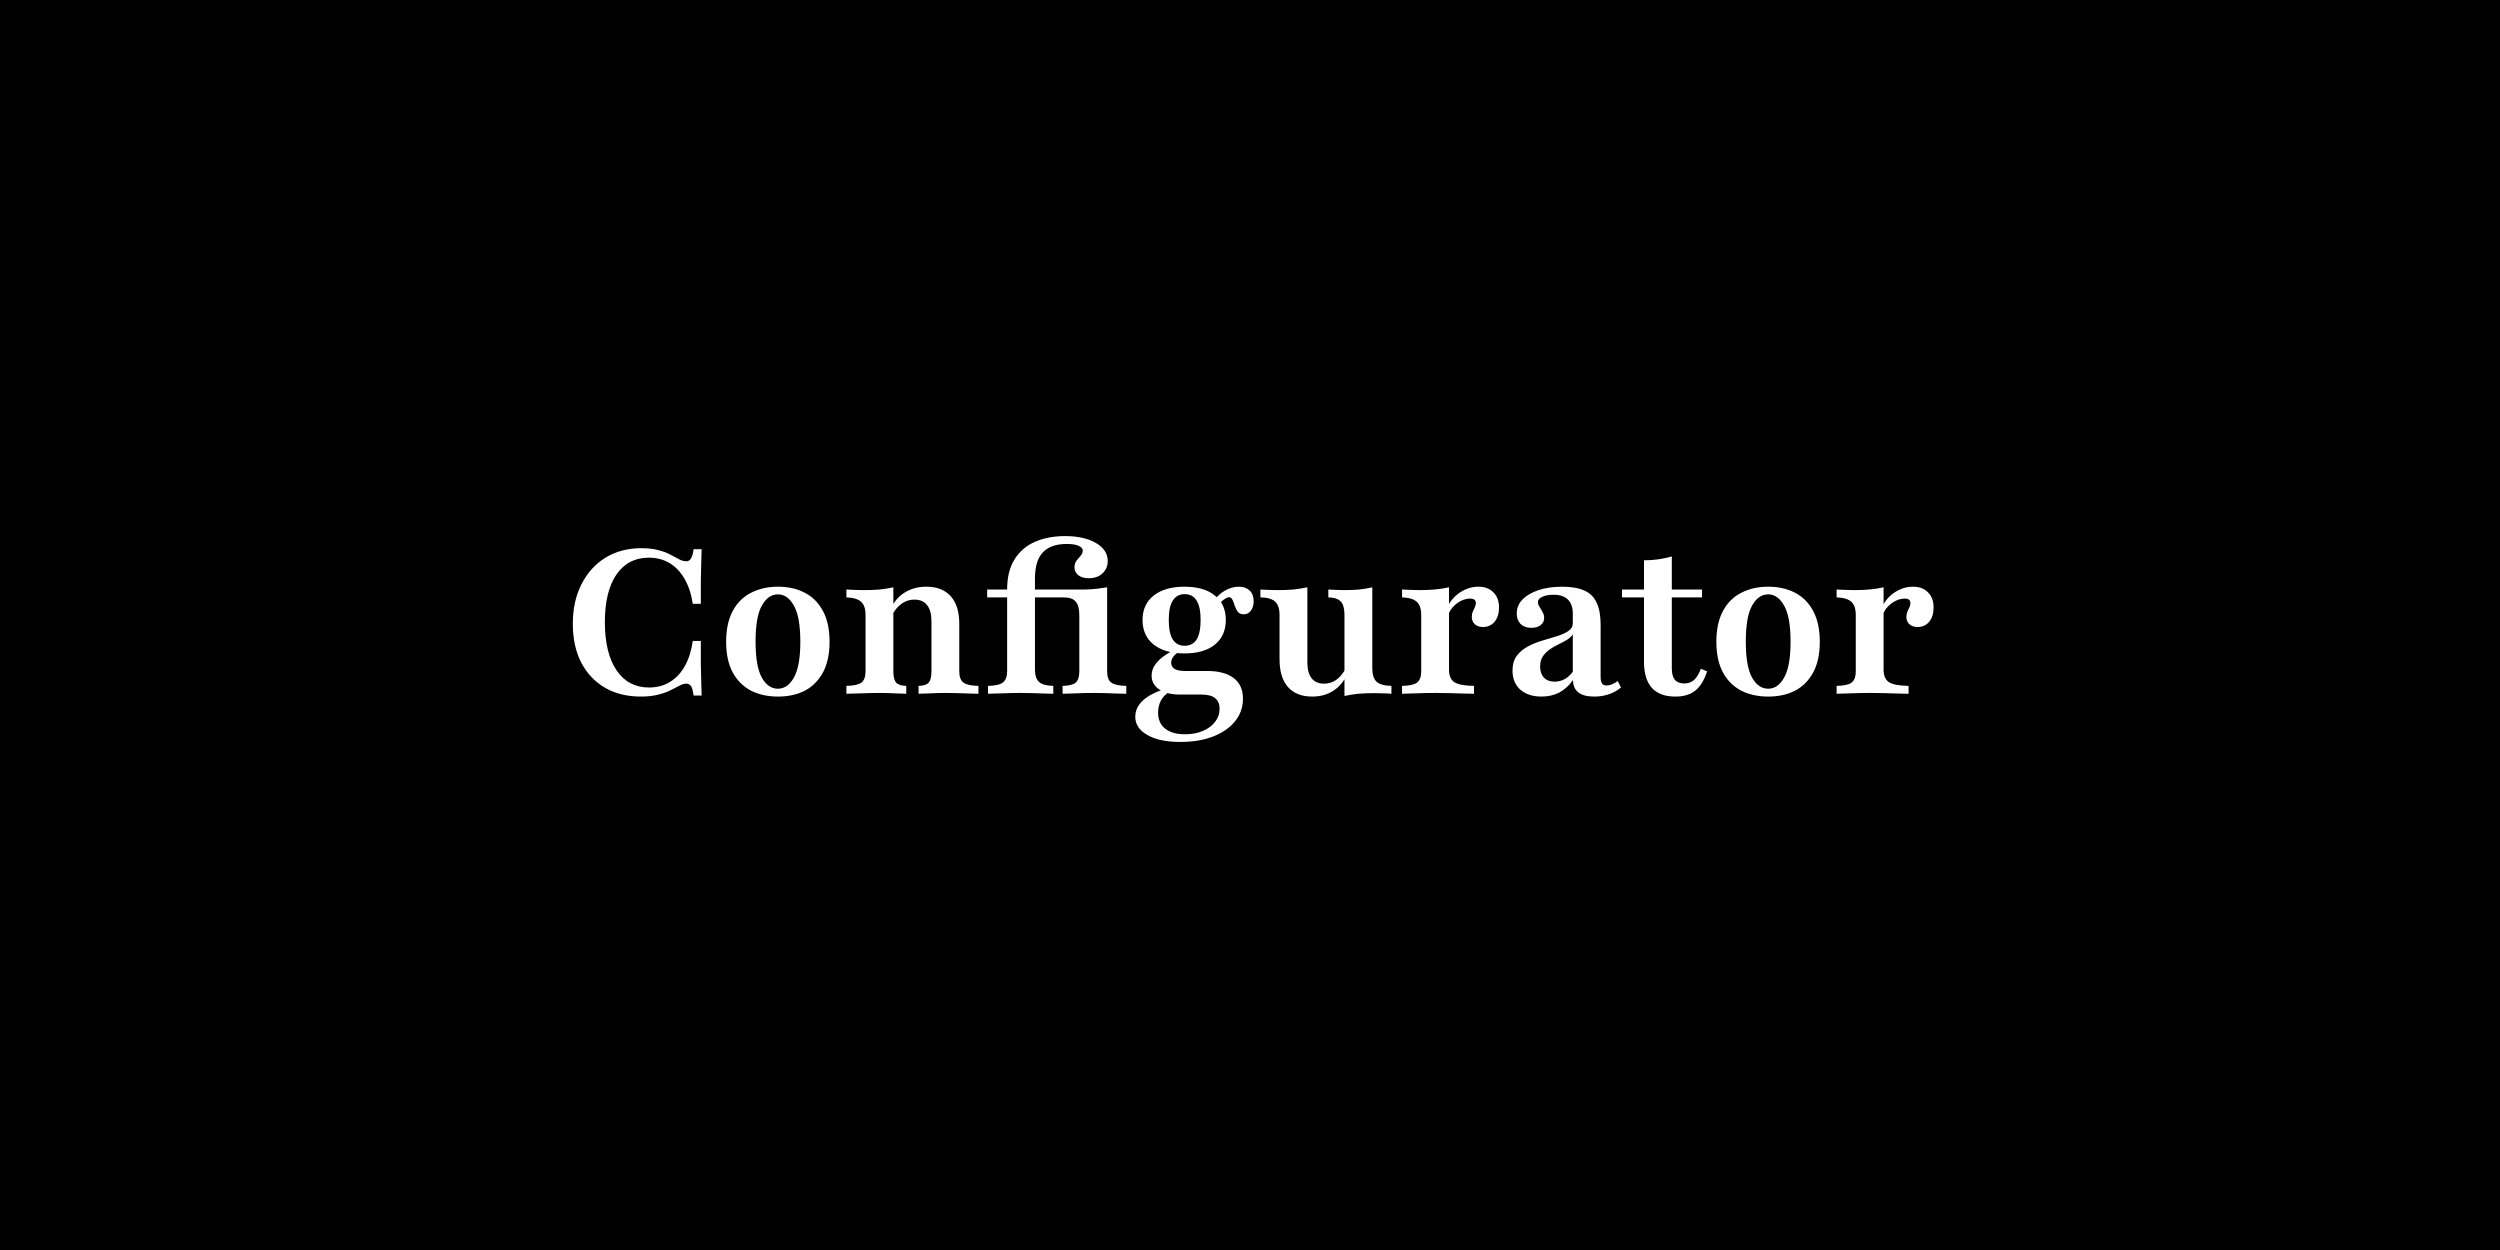 <svg width="400" height="200" viewBox="0 0 400 200" fill="none" xmlns="http://www.w3.org/2000/svg">
<rect width="400" height="200" fill="black"/>
<path d="M102.553 111.452C100.338 111.452 98.414 110.978 96.779 110.032C95.145 109.065 93.876 107.71 92.973 105.968C92.091 104.226 91.65 102.172 91.65 99.806C91.65 97.398 92.113 95.29 93.037 93.484C93.962 91.656 95.242 90.237 96.876 89.226C98.532 88.215 100.446 87.71 102.618 87.71C103.693 87.71 104.607 87.817 105.36 88.032C106.134 88.226 106.79 88.473 107.328 88.774C107.865 89.054 108.328 89.301 108.715 89.516C109.123 89.71 109.489 89.806 109.811 89.806C110.134 89.806 110.381 89.656 110.553 89.355C110.747 89.054 110.887 88.559 110.973 87.871H112.263C112.242 88.581 112.22 89.323 112.199 90.097C112.177 90.85 112.156 91.742 112.134 92.774C112.134 93.785 112.134 95.064 112.134 96.613H110.844C110.607 95.043 110.166 93.71 109.521 92.613C108.898 91.516 108.102 90.677 107.134 90.097C106.166 89.516 105.059 89.226 103.811 89.226C101.596 89.226 99.865 90.129 98.618 91.936C97.392 93.742 96.779 96.28 96.779 99.548C96.779 102.839 97.403 105.409 98.65 107.258C99.897 109.086 101.629 110 103.844 110C105.091 110 106.199 109.71 107.166 109.129C108.156 108.527 108.962 107.667 109.586 106.548C110.209 105.43 110.629 104.097 110.844 102.548H112.134C112.134 104.032 112.134 105.29 112.134 106.323C112.156 107.355 112.177 108.258 112.199 109.032C112.22 109.806 112.242 110.559 112.263 111.29H110.973C110.887 110.581 110.758 110.086 110.586 109.806C110.414 109.527 110.156 109.387 109.811 109.387C109.467 109.387 109.102 109.495 108.715 109.71C108.328 109.903 107.865 110.14 107.328 110.419C106.79 110.699 106.134 110.935 105.36 111.129C104.586 111.344 103.65 111.452 102.553 111.452ZM124.472 111.452C122.859 111.452 121.429 111.14 120.181 110.516C118.934 109.871 117.956 108.903 117.246 107.613C116.536 106.301 116.181 104.656 116.181 102.677C116.181 100.699 116.536 99.054 117.246 97.742C117.956 96.43 118.934 95.462 120.181 94.839C121.429 94.194 122.859 93.871 124.472 93.871C126.106 93.871 127.536 94.194 128.762 94.839C129.988 95.462 130.956 96.43 131.665 97.742C132.375 99.054 132.73 100.699 132.73 102.677C132.73 104.656 132.375 106.301 131.665 107.613C130.956 108.903 129.988 109.871 128.762 110.516C127.536 111.14 126.106 111.452 124.472 111.452ZM124.472 110.194C125.504 110.194 126.353 109.602 127.02 108.419C127.708 107.215 128.052 105.301 128.052 102.677C128.052 100.011 127.708 98.086 127.02 96.903C126.353 95.699 125.504 95.097 124.472 95.097C123.418 95.097 122.558 95.699 121.891 96.903C121.224 98.086 120.891 100.011 120.891 102.677C120.891 105.301 121.224 107.215 121.891 108.419C122.558 109.602 123.418 110.194 124.472 110.194ZM146.969 111V109.742C147.765 109.72 148.303 109.548 148.582 109.226C148.883 108.882 149.034 108.28 149.034 107.419V99.419C149.034 98.258 148.797 97.387 148.324 96.806C147.872 96.226 147.195 95.936 146.292 95.936C145.582 95.936 144.926 96.14 144.324 96.548C143.722 96.957 143.206 97.548 142.776 98.323V96.903C143.313 95.936 144.045 95.194 144.969 94.677C145.915 94.14 146.991 93.871 148.195 93.871C149.915 93.871 151.227 94.387 152.131 95.419C153.034 96.43 153.485 97.892 153.485 99.806V107.419C153.485 108.28 153.711 108.882 154.163 109.226C154.614 109.548 155.41 109.72 156.55 109.742V111C156.227 110.978 155.776 110.968 155.195 110.968C154.636 110.946 154.012 110.925 153.324 110.903C152.657 110.882 152.002 110.871 151.356 110.871C150.518 110.871 149.679 110.892 148.84 110.935C148.002 110.957 147.378 110.978 146.969 111ZM135.421 111V109.742C136.582 109.72 137.378 109.548 137.808 109.226C138.26 108.882 138.485 108.28 138.485 107.419V98.419C138.485 97.409 138.249 96.699 137.776 96.29C137.324 95.86 136.539 95.624 135.421 95.581V94.323C135.872 94.344 136.324 94.366 136.776 94.387C137.227 94.409 137.69 94.419 138.163 94.419C139.088 94.419 139.948 94.387 140.743 94.323C141.539 94.237 142.27 94.118 142.937 93.968V107.419C142.937 108.28 143.088 108.882 143.389 109.226C143.69 109.548 144.227 109.72 145.002 109.742V111C144.55 110.978 143.937 110.957 143.163 110.935C142.389 110.892 141.582 110.871 140.743 110.871C139.797 110.871 138.819 110.892 137.808 110.935C136.819 110.957 136.023 110.978 135.421 111ZM158.077 111V109.742C159.238 109.72 160.034 109.538 160.464 109.194C160.916 108.849 161.142 108.237 161.142 107.355V95.581H157.948V94.323H161.142C161.142 92.366 161.539 90.753 162.335 89.484C163.131 88.215 164.228 87.28 165.626 86.677C167.023 86.075 168.615 85.774 170.4 85.774C172.443 85.774 174.088 86.14 175.335 86.871C176.604 87.602 177.238 88.57 177.238 89.774C177.238 90.548 176.959 91.204 176.4 91.742C175.862 92.258 175.12 92.516 174.174 92.516C173.486 92.516 172.937 92.355 172.529 92.032C172.12 91.71 171.916 91.29 171.916 90.774C171.916 90.366 172.023 90.011 172.238 89.71C172.475 89.409 172.701 89.14 172.916 88.903C173.131 88.645 173.238 88.376 173.238 88.097C173.238 87.774 173.013 87.516 172.561 87.323C172.131 87.129 171.507 87.032 170.69 87.032C168.97 87.032 167.69 87.484 166.851 88.387C166.013 89.269 165.593 90.667 165.593 92.581V94.323H171.045C172.056 94.323 172.916 94.323 173.626 94.323C174.357 94.301 175.002 94.258 175.561 94.194C176.12 94.129 176.647 94.054 177.142 93.968V107.419C177.142 108.301 177.367 108.903 177.819 109.226C178.271 109.548 179.066 109.72 180.206 109.742V111C179.884 110.978 179.432 110.968 178.851 110.968C178.292 110.946 177.679 110.925 177.013 110.903C176.346 110.882 175.679 110.871 175.013 110.871C174.066 110.871 173.109 110.892 172.142 110.935C171.195 110.957 170.486 110.978 170.013 111V109.742C171.023 109.72 171.722 109.548 172.109 109.226C172.496 108.882 172.69 108.28 172.69 107.419V98.419C172.69 97.409 172.496 96.688 172.109 96.258C171.744 95.806 171.099 95.581 170.174 95.581H165.593V107.161C165.593 108.086 165.819 108.742 166.271 109.129C166.722 109.516 167.475 109.72 168.529 109.742V111C168.185 110.978 167.722 110.968 167.142 110.968C166.582 110.946 165.97 110.925 165.303 110.903C164.658 110.882 164.013 110.871 163.367 110.871C162.271 110.871 161.238 110.892 160.271 110.935C159.324 110.957 158.593 110.978 158.077 111ZM188.873 118.71C186.593 118.71 184.819 118.333 183.55 117.581C182.282 116.849 181.647 115.892 181.647 114.71C181.647 113.72 182.034 112.86 182.808 112.129C183.583 111.398 184.712 110.785 186.196 110.29L187.034 110.742C186.497 111.065 186.067 111.516 185.744 112.097C185.443 112.677 185.292 113.312 185.292 114C185.292 115.118 185.669 115.978 186.421 116.581C187.174 117.183 188.239 117.484 189.615 117.484C190.712 117.484 191.669 117.301 192.486 116.935C193.303 116.591 193.948 116.108 194.421 115.484C194.894 114.882 195.131 114.183 195.131 113.387C195.131 112.634 194.884 112.065 194.389 111.677C193.916 111.312 193.196 111.129 192.228 111.129H188.808C187.411 111.129 186.303 110.86 185.486 110.323C184.669 109.763 184.26 109.032 184.26 108.129C184.26 107.376 184.518 106.688 185.034 106.065C185.55 105.419 186.346 104.806 187.421 104.226L188.518 104.355C188.11 104.634 187.819 104.914 187.647 105.194C187.475 105.452 187.389 105.731 187.389 106.032C187.389 106.462 187.572 106.796 187.937 107.032C188.325 107.247 188.862 107.355 189.55 107.355H193.099C194.97 107.355 196.4 107.731 197.389 108.484C198.378 109.237 198.873 110.344 198.873 111.806C198.873 113.161 198.454 114.355 197.615 115.387C196.776 116.441 195.604 117.258 194.099 117.839C192.615 118.419 190.873 118.71 188.873 118.71ZM189.518 104.548C187.432 104.548 185.787 104.075 184.583 103.129C183.4 102.183 182.808 100.871 182.808 99.194C182.808 97.538 183.4 96.237 184.583 95.29C185.787 94.344 187.432 93.871 189.518 93.871C191.604 93.871 193.228 94.344 194.389 95.29C195.55 96.215 196.131 97.516 196.131 99.194C196.131 100.871 195.55 102.183 194.389 103.129C193.228 104.075 191.604 104.548 189.518 104.548ZM189.55 103.323C190.389 103.323 191.024 102.989 191.454 102.323C191.884 101.634 192.099 100.591 192.099 99.194C192.099 97.796 191.884 96.763 191.454 96.097C191.045 95.409 190.411 95.064 189.55 95.064C188.712 95.064 188.077 95.409 187.647 96.097C187.217 96.763 187.002 97.796 187.002 99.194C187.002 100.591 187.217 101.634 187.647 102.323C188.077 102.989 188.712 103.323 189.55 103.323ZM199.002 98.29C198.572 98.29 198.249 98.15 198.034 97.871C197.841 97.591 197.679 97.269 197.55 96.903C197.443 96.538 197.325 96.226 197.196 95.968C197.067 95.688 196.873 95.548 196.615 95.548C196.486 95.548 196.303 95.624 196.067 95.774C195.83 95.903 195.583 96.097 195.325 96.355C195.088 96.591 194.862 96.903 194.647 97.29L194.099 96.323C194.55 95.591 195.153 95 195.905 94.548C196.658 94.097 197.432 93.871 198.228 93.871C198.937 93.871 199.507 94.075 199.937 94.484C200.368 94.892 200.583 95.462 200.583 96.194C200.583 96.817 200.432 97.323 200.131 97.71C199.851 98.097 199.475 98.29 199.002 98.29ZM209.953 111.452C208.275 111.452 206.985 110.946 206.082 109.935C205.179 108.903 204.727 107.43 204.727 105.516V98.419C204.727 97.409 204.491 96.688 204.017 96.258C203.566 95.828 202.781 95.602 201.663 95.581V94.323C202.114 94.344 202.566 94.366 203.017 94.387C203.469 94.409 203.942 94.419 204.437 94.419C205.34 94.419 206.179 94.387 206.953 94.323C207.727 94.237 208.469 94.118 209.179 93.968V105.968C209.179 107.086 209.404 107.935 209.856 108.516C210.308 109.097 210.974 109.387 211.856 109.387C212.544 109.387 213.179 109.194 213.759 108.806C214.34 108.398 214.845 107.806 215.275 107.032L215.243 108.452C214.727 109.398 214.007 110.14 213.082 110.677C212.179 111.194 211.136 111.452 209.953 111.452ZM215.114 111.355V98.387C215.114 97.376 214.921 96.667 214.534 96.258C214.146 95.828 213.48 95.602 212.534 95.581V94.323C212.942 94.344 213.351 94.366 213.759 94.387C214.168 94.409 214.587 94.419 215.017 94.419C215.899 94.419 216.716 94.387 217.469 94.323C218.222 94.237 218.921 94.118 219.566 93.968V106.903C219.566 107.914 219.792 108.634 220.243 109.065C220.716 109.495 221.512 109.72 222.63 109.742V111C222.179 110.957 221.727 110.935 221.275 110.935C220.824 110.914 220.361 110.903 219.888 110.903C218.985 110.903 218.136 110.935 217.34 111C216.544 111.086 215.802 111.204 215.114 111.355ZM224.327 111V109.742C225.488 109.72 226.284 109.548 226.714 109.226C227.166 108.882 227.392 108.28 227.392 107.419V98.419C227.392 97.409 227.155 96.699 226.682 96.29C226.23 95.86 225.445 95.624 224.327 95.581V94.323C224.929 94.344 225.435 94.366 225.843 94.387C226.273 94.409 226.736 94.419 227.23 94.419C228.994 94.419 230.531 94.269 231.843 93.968V107.161C231.843 108.108 232.134 108.774 232.714 109.161C233.316 109.527 234.359 109.72 235.843 109.742V111C235.435 110.978 234.886 110.968 234.198 110.968C233.531 110.946 232.8 110.925 232.005 110.903C231.23 110.882 230.467 110.871 229.714 110.871C228.617 110.871 227.564 110.892 226.553 110.935C225.564 110.957 224.822 110.978 224.327 111ZM237.263 100.323C236.725 100.323 236.295 100.172 235.972 99.871C235.65 99.57 235.488 99.183 235.488 98.71C235.488 98.387 235.542 98.108 235.65 97.871C235.757 97.613 235.865 97.376 235.972 97.161C236.08 96.925 236.134 96.699 236.134 96.484C236.134 96.011 235.832 95.774 235.23 95.774C234.779 95.774 234.316 95.882 233.843 96.097C233.392 96.312 232.972 96.613 232.585 97C232.22 97.366 231.94 97.796 231.746 98.29L231.682 96.936C232.198 95.968 232.897 95.215 233.779 94.677C234.66 94.14 235.585 93.871 236.553 93.871C237.564 93.871 238.359 94.172 238.94 94.774C239.542 95.355 239.843 96.161 239.843 97.194C239.843 98.14 239.607 98.903 239.134 99.484C238.66 100.043 238.037 100.323 237.263 100.323ZM246.647 111.452C245.228 111.452 244.099 111.086 243.26 110.355C242.421 109.602 242.002 108.591 242.002 107.323C242.002 106.333 242.228 105.538 242.679 104.935C243.152 104.312 243.754 103.806 244.486 103.419C245.217 103.032 245.991 102.72 246.808 102.484C247.647 102.226 248.432 101.989 249.163 101.774C249.894 101.538 250.486 101.269 250.937 100.968C251.41 100.645 251.647 100.226 251.647 99.71V98.161C251.647 97.194 251.389 96.452 250.873 95.936C250.357 95.419 249.593 95.161 248.582 95.161C247.851 95.161 247.249 95.269 246.776 95.484C246.303 95.699 246.066 95.978 246.066 96.323C246.066 96.581 246.152 96.839 246.324 97.097C246.496 97.355 246.658 97.634 246.808 97.936C246.98 98.215 247.066 98.527 247.066 98.871C247.066 99.344 246.873 99.731 246.486 100.032C246.12 100.312 245.625 100.452 245.002 100.452C244.292 100.452 243.722 100.247 243.292 99.839C242.883 99.409 242.679 98.85 242.679 98.161C242.679 97.301 242.98 96.559 243.582 95.936C244.206 95.29 245.066 94.785 246.163 94.419C247.26 94.054 248.518 93.871 249.937 93.871C251.4 93.871 252.582 94.075 253.486 94.484C254.389 94.871 255.045 95.516 255.453 96.419C255.883 97.301 256.099 98.484 256.099 99.968V108.29C256.099 108.785 256.174 109.14 256.324 109.355C256.475 109.57 256.722 109.677 257.066 109.677C257.346 109.677 257.636 109.613 257.937 109.484C258.238 109.355 258.539 109.183 258.84 108.968L259.357 110C258.797 110.473 258.163 110.828 257.453 111.065C256.744 111.323 255.948 111.452 255.066 111.452C252.83 111.452 251.701 110.57 251.679 108.806C251.056 109.688 250.324 110.355 249.486 110.806C248.647 111.237 247.701 111.452 246.647 111.452ZM248.711 109.065C249.292 109.065 249.83 108.935 250.324 108.677C250.819 108.398 251.26 108 251.647 107.484V101.484C251.453 101.806 251.152 102.097 250.744 102.355C250.357 102.591 249.916 102.828 249.421 103.065C248.926 103.301 248.453 103.57 248.002 103.871C247.55 104.172 247.174 104.548 246.873 105C246.572 105.43 246.421 105.978 246.421 106.645C246.421 107.398 246.625 107.989 247.034 108.419C247.443 108.849 248.002 109.065 248.711 109.065ZM268.071 111.452C266.394 111.452 265.136 110.989 264.297 110.065C263.458 109.118 263.039 107.72 263.039 105.871V95.581H259.523V94.323H263.039V89.645C263.878 89.645 264.662 89.591 265.394 89.484C266.125 89.376 266.824 89.226 267.49 89.032V94.323H272.329V95.581H267.49V106.935C267.49 107.753 267.652 108.366 267.974 108.774C268.318 109.161 268.824 109.355 269.49 109.355C270.114 109.355 270.641 109.161 271.071 108.774C271.501 108.366 271.856 107.774 272.136 107L273.136 107.419C272.684 108.817 272.06 109.839 271.265 110.484C270.469 111.129 269.404 111.452 268.071 111.452ZM282.909 111.452C281.296 111.452 279.866 111.14 278.619 110.516C277.372 109.871 276.393 108.903 275.683 107.613C274.974 106.301 274.619 104.656 274.619 102.677C274.619 100.699 274.974 99.054 275.683 97.742C276.393 96.43 277.372 95.462 278.619 94.839C279.866 94.194 281.296 93.871 282.909 93.871C284.544 93.871 285.974 94.194 287.2 94.839C288.425 95.462 289.393 96.43 290.103 97.742C290.812 99.054 291.167 100.699 291.167 102.677C291.167 104.656 290.812 106.301 290.103 107.613C289.393 108.903 288.425 109.871 287.2 110.516C285.974 111.14 284.544 111.452 282.909 111.452ZM282.909 110.194C283.942 110.194 284.791 109.602 285.458 108.419C286.146 107.215 286.49 105.301 286.49 102.677C286.49 100.011 286.146 98.086 285.458 96.903C284.791 95.699 283.942 95.097 282.909 95.097C281.856 95.097 280.995 95.699 280.329 96.903C279.662 98.086 279.329 100.011 279.329 102.677C279.329 105.301 279.662 107.215 280.329 108.419C280.995 109.602 281.856 110.194 282.909 110.194ZM293.858 111V109.742C295.02 109.72 295.815 109.548 296.245 109.226C296.697 108.882 296.923 108.28 296.923 107.419V98.419C296.923 97.409 296.686 96.699 296.213 96.29C295.762 95.86 294.977 95.624 293.858 95.581V94.323C294.461 94.344 294.966 94.366 295.374 94.387C295.805 94.409 296.267 94.419 296.762 94.419C298.525 94.419 300.063 94.269 301.374 93.968V107.161C301.374 108.108 301.665 108.774 302.245 109.161C302.848 109.527 303.891 109.72 305.374 109.742V111C304.966 110.978 304.418 110.968 303.729 110.968C303.063 110.946 302.331 110.925 301.536 110.903C300.762 110.882 299.998 110.871 299.245 110.871C298.149 110.871 297.095 110.892 296.084 110.935C295.095 110.957 294.353 110.978 293.858 111ZM306.794 100.323C306.256 100.323 305.826 100.172 305.504 99.871C305.181 99.57 305.02 99.183 305.02 98.71C305.02 98.387 305.073 98.108 305.181 97.871C305.288 97.613 305.396 97.376 305.504 97.161C305.611 96.925 305.665 96.699 305.665 96.484C305.665 96.011 305.364 95.774 304.762 95.774C304.31 95.774 303.848 95.882 303.374 96.097C302.923 96.312 302.504 96.613 302.116 97C301.751 97.366 301.471 97.796 301.278 98.29L301.213 96.936C301.729 95.968 302.428 95.215 303.31 94.677C304.192 94.14 305.116 93.871 306.084 93.871C307.095 93.871 307.891 94.172 308.471 94.774C309.073 95.355 309.374 96.161 309.374 97.194C309.374 98.14 309.138 98.903 308.665 99.484C308.192 100.043 307.568 100.323 306.794 100.323Z" fill="white"/>
</svg>
